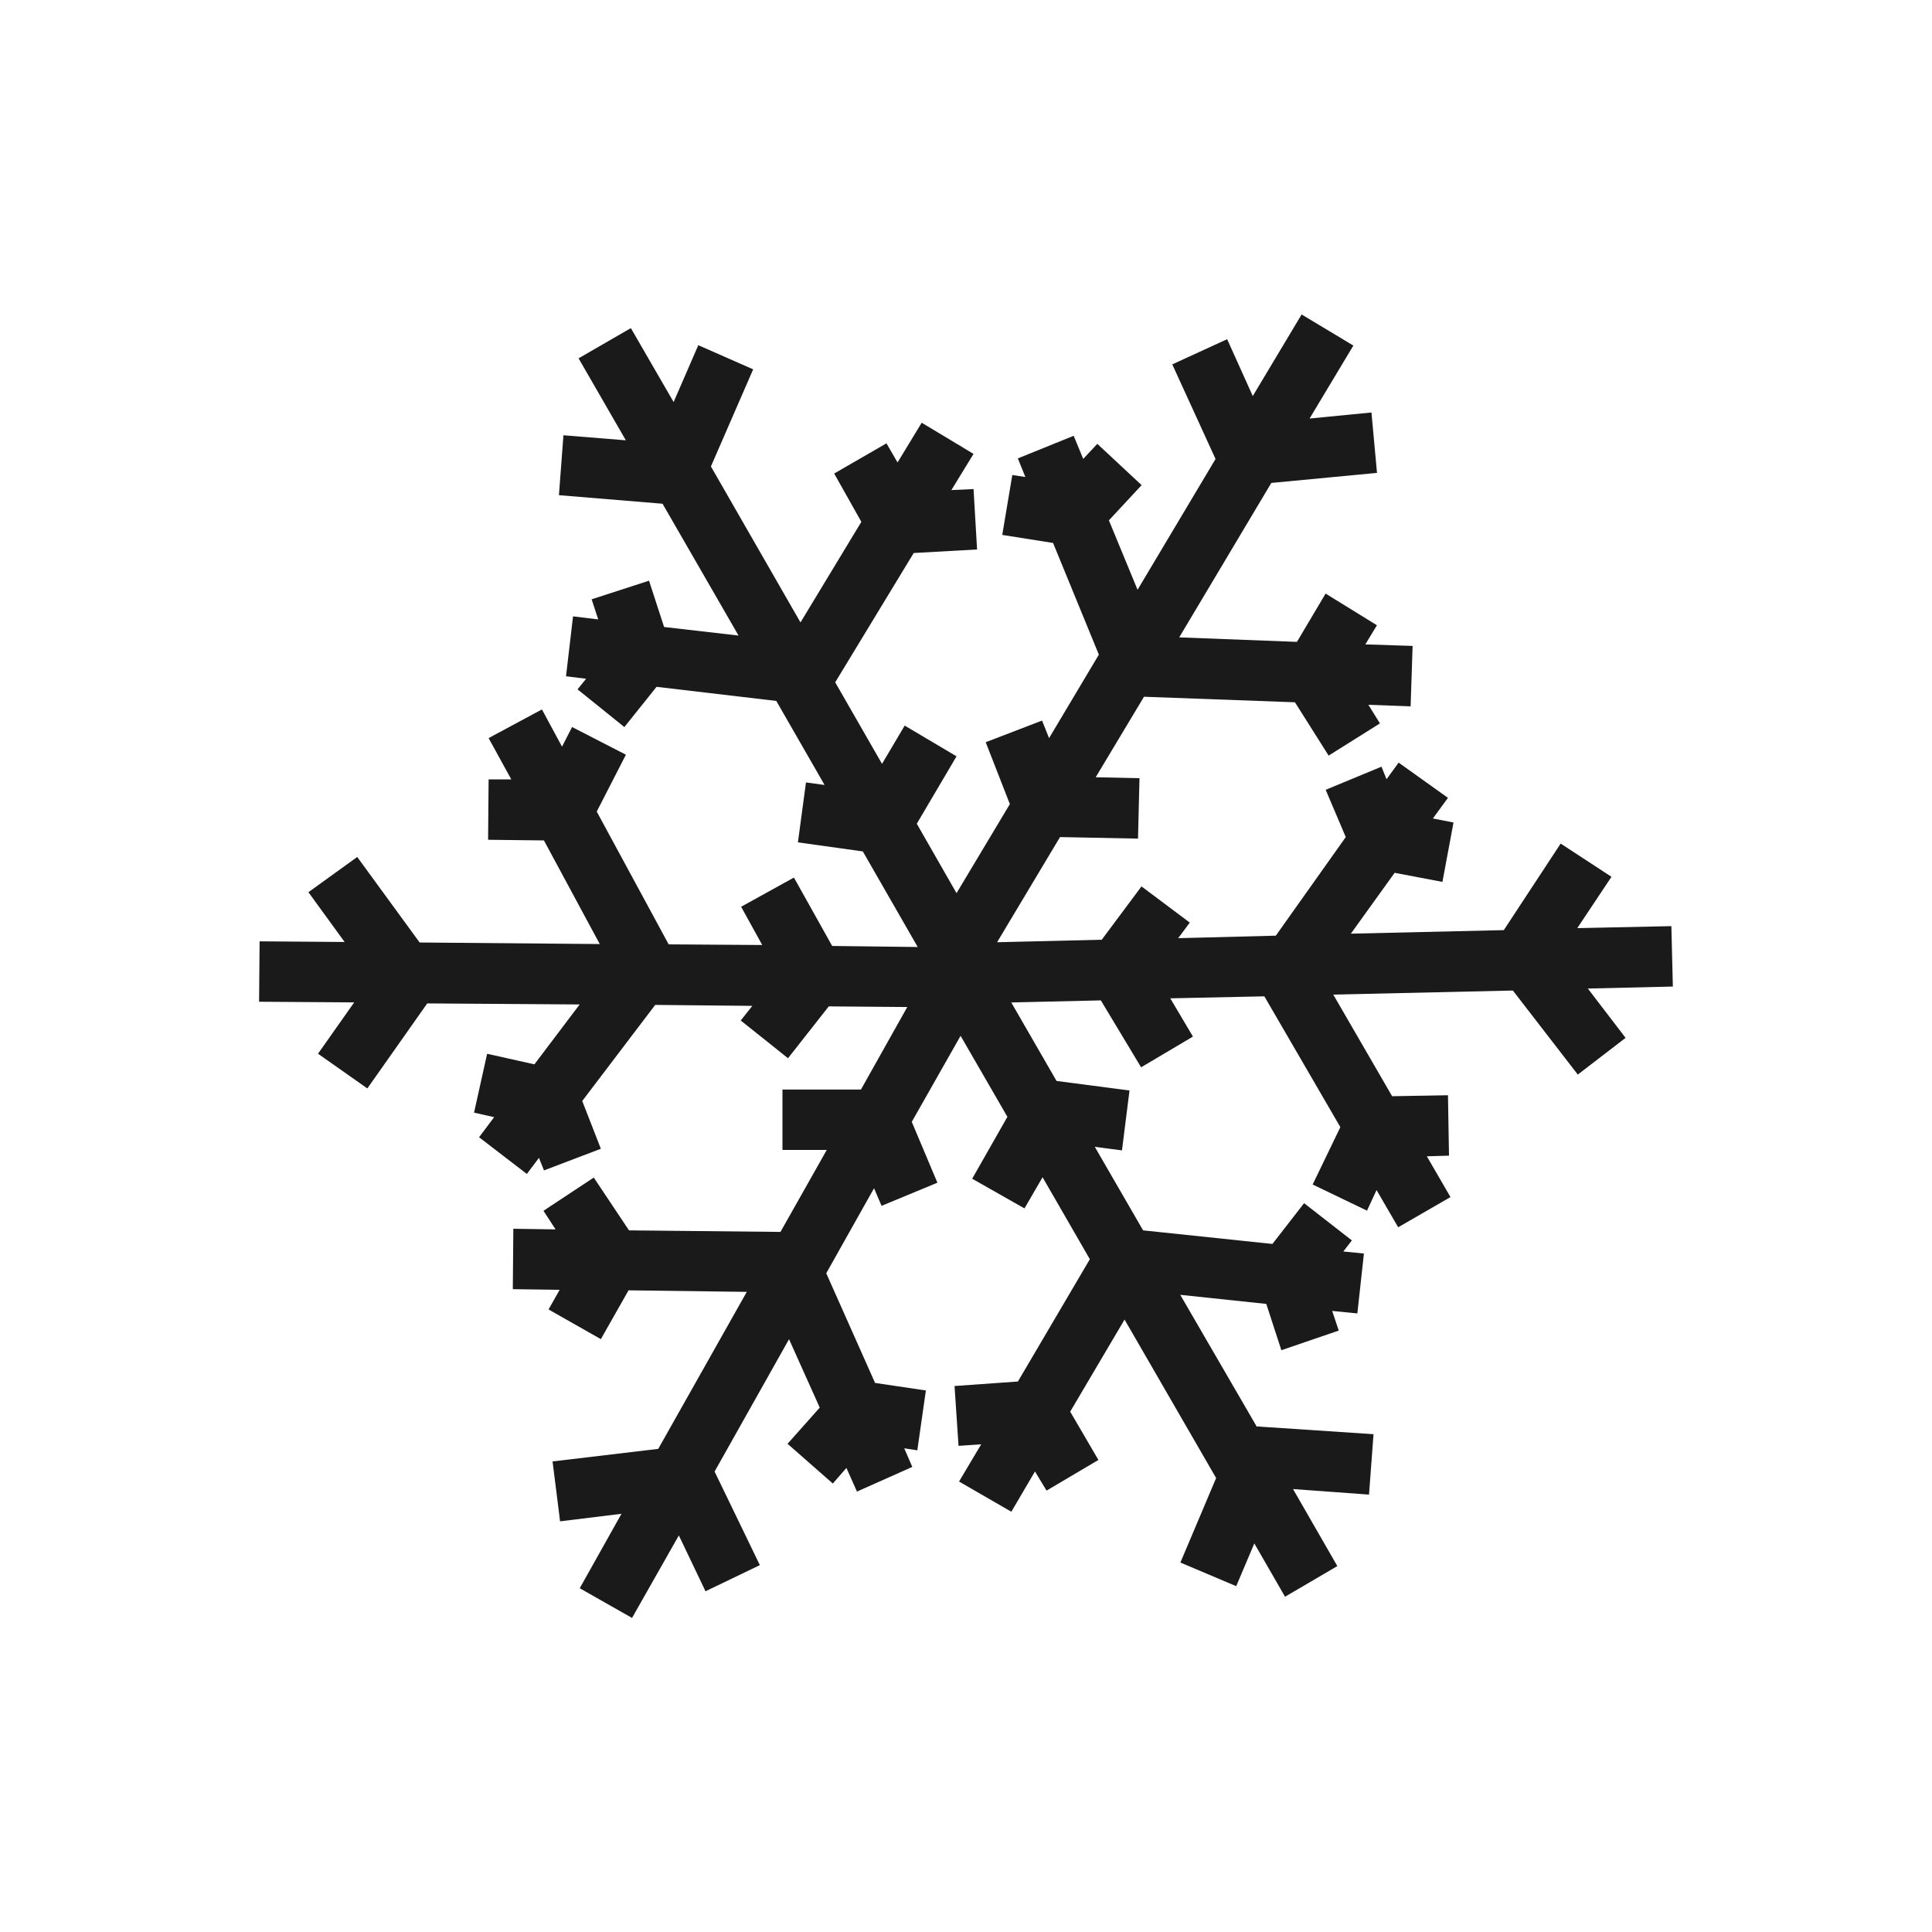 <?xml version="1.0" encoding="UTF-8" standalone="no"?>
<!-- Created with Inkscape (http://www.inkscape.org/) -->

<svg
   xmlns:dc="http://purl.org/dc/elements/1.1/"
   xmlns:cc="http://creativecommons.org/ns#"
   xmlns:rdf="http://www.w3.org/1999/02/22-rdf-syntax-ns#"
   xmlns:svg="http://www.w3.org/2000/svg"
   xmlns="http://www.w3.org/2000/svg"
   xmlns:sodipodi="http://sodipodi.sourceforge.net/DTD/sodipodi-0.dtd"
   xmlns:inkscape="http://www.inkscape.org/namespaces/inkscape"
   width="30"
   height="30"
   id="svg2"
   sodipodi:version="0.32"
   inkscape:version="0.48.4 r9939"
   sodipodi:docname="bowl.svg"
   inkscape:output_extension="org.inkscape.output.svg.inkscape"
   version="1.1">
  <defs
     id="defs4" />
  <sodipodi:namedview
     id="base"
     pagecolor="#ffffff"
     bordercolor="#666666"
     borderopacity="1.0"
     inkscape:pageopacity="0.0"
     inkscape:pageshadow="2"
     inkscape:zoom="10.276087"
     inkscape:cx="15.344828"
     inkscape:cy="14.482759"
     inkscape:document-units="px"
     inkscape:current-layer="layer1"
     inkscape:window-width="656"
     inkscape:window-height="1029"
     inkscape:window-x="0"
     inkscape:window-y="19"
     showgrid="false"
     inkscape:window-maximized="0" />
  <g
     inkscape:label="Capa 1"
     inkscape:groupmode="layer"
     id="layer1"
     transform="translate(0,-1022.362)">
    <path
       sodipodi:type="arc"
       style="color:#000000;fill:#1a1a1a;stroke:#d4d4d4;stroke-width:1.028;stroke-opacity:1;marker:none;visibility:visible;display:inline;overflow:visible;enable-background:accumulate"
       id="path16617-6-6"
       sodipodi:cx="15.16226"
       sodipodi:cy="16.56851"
       sodipodi:rx="14.008413"
       sodipodi:ry="14.008413"
       d="m 29.171,16.569 a 14.008,14.008 0 1 1 -28.017,0 14.008,14.008 0 1 1 28.017,0 z"
       transform="matrix(0.973,0,0,0.973,330.508,953.632)" />
    <path
       style="fill:#1a1a1a;stroke:#d4d4d4;stroke-width:1px;stroke-linecap:butt;stroke-linejoin:miter;stroke-opacity:1"
       d="m 345.296,957.89 0,11.863 0,0"
       id="path16623-6-2"
       inkscape:connector-curvature="0"
       inkscape:transform-center-y="-5.9314904" />
    <path
       style="fill:#1a1a1a;stroke:#d4d4d4;stroke-width:1px;stroke-linecap:butt;stroke-linejoin:miter;stroke-opacity:1"
       d="m 357.159,969.753 -1.709,0 0,0"
       id="path16623-4-2-0"
       inkscape:connector-curvature="0"
       inkscape:transform-center-x="-0.854382" />
    <path
       style="fill:#1a1a1a;stroke:#d4d4d4;stroke-width:1px;stroke-linecap:butt;stroke-linejoin:miter;stroke-opacity:1"
       d="m 345.296,981.616 0,-2.018 0,0"
       id="path16623-4-3-9-0"
       inkscape:connector-curvature="0"
       inkscape:transform-center-y="1.0091015" />
    <path
       style="fill:#1a1a1a;stroke:#d4d4d4;stroke-width:1px;stroke-linecap:butt;stroke-linejoin:miter;stroke-opacity:1"
       d="m 333.433,969.753 11.863,0 0,0"
       id="path16623-4-3-4-1-0"
       inkscape:connector-curvature="0"
       inkscape:transform-center-x="5.9315" />
    <path
       inkscape:connector-curvature="0"
       sodipodi:nodetypes="cccccccccccccc"
       id="path9518-0-7"
       d="m 15,1025.992 -11.242,9.924 2.248,0 0,12.818 6.745,0 0,-7.564 4.651,0 1.3e-5,7.564 6.591,0 0,-12.818 2.248,0 -11.242,-9.924 0,0 0,0 z"
       style="font-size:12px;fill:none;stroke:none" />
    <path
       sodipodi:nodetypes="cccccccccccccccccccccccccccccccccccccccccccccccccccccccccccccccccccccccccccccccccccccccccccccccccccccccccccccccccccccccccccccccccccccccccccccccccccccccccccccccccccccccccccccccccccccccccccccccccccccccccccccccccccccccccccccccccccccccccccccccccccccccccccccccccccc"
       id="path1074-0"
       d="m 20.211,1027.246 -0.758,1.266 -0.398,-0.883 -0.852,0.391 0.672,1.469 -1.211,2.031 -0.445,-1.078 0.508,-0.547 -0.688,-0.641 -0.219,0.234 -0.148,-0.359 -0.867,0.351 0.117,0.289 -0.203,-0.031 -0.156,0.93 0.789,0.125 0.711,1.734 -0.773,1.297 -0.109,-0.273 -0.875,0.336 0.375,0.961 -0.828,1.383 -0.617,-1.078 0.617,-1.047 -0.805,-0.477 -0.352,0.594 -0.727,-1.266 1.219,-2.008 0.984,-0.055 -0.055,-0.938 -0.344,0.016 0.344,-0.562 -0.805,-0.484 -0.375,0.617 -0.172,-0.297 -0.812,0.469 0.422,0.75 -0.945,1.562 -1.391,-2.422 0.656,-1.508 -0.852,-0.375 -0.383,0.883 -0.664,-1.148 c -0.271,0.156 -0.542,0.312 -0.812,0.469 l 0.734,1.273 -0.969,-0.078 -0.07,0.93 1.609,0.133 1.18,2.047 -1.156,-0.133 -0.234,-0.719 -0.891,0.289 0.102,0.312 -0.391,-0.047 -0.109,0.93 0.312,0.039 -0.133,0.164 0.727,0.586 0.5,-0.625 1.859,0.219 0.75,1.305 -0.289,-0.039 -0.125,0.93 1.008,0.141 0.852,1.484 -1.328,-0.016 -0.594,-1.062 -0.82,0.453 0.328,0.594 -1.453,-0.01 -1.117,-2.062 0.453,-0.883 -0.836,-0.43 -0.156,0.305 -0.312,-0.578 -0.828,0.445 0.352,0.641 -0.352,0 -0.008,0.938 0.867,0.01 0.867,1.609 -2.797,-0.024 -0.969,-1.328 -0.758,0.547 0.562,0.773 -1.32,-0.01 -0.008,0.938 1.477,0.01 -0.562,0.797 0.766,0.539 0.93,-1.32 2.367,0.016 -0.703,0.93 -0.734,-0.164 -0.203,0.914 0.312,0.07 -0.234,0.312 0.742,0.57 0.188,-0.25 0.078,0.195 0.883,-0.336 -0.289,-0.742 1.133,-1.492 1.508,0.015 -0.18,0.227 0.734,0.586 0.633,-0.805 1.219,0.01 -0.719,1.281 -1.219,0 0,0.938 0.688,0 -0.719,1.273 -2.352,-0.024 -0.547,-0.82 -0.781,0.516 0.188,0.289 -0.656,-0.01 -0.008,0.938 0.727,0.01 -0.172,0.305 0.812,0.461 0.43,-0.758 1.836,0.024 -1.375,2.438 -1.641,0.195 0.117,0.93 0.953,-0.117 -0.648,1.156 0.812,0.461 0.727,-1.281 0.414,0.867 0.844,-0.406 -0.703,-1.453 1.156,-2.055 0.477,1.062 -0.5,0.562 0.703,0.617 0.211,-0.242 0.164,0.367 0.859,-0.383 -0.125,-0.289 0.203,0.031 0.133,-0.929 -0.789,-0.117 -0.758,-1.703 0.742,-1.32 0.117,0.273 0.867,-0.359 -0.398,-0.945 0.758,-1.336 0.727,1.258 -0.547,0.961 0.812,0.461 0.281,-0.484 0.734,1.273 -1.117,1.899 -0.984,0.07 0.062,0.929 0.352,-0.024 -0.344,0.578 0.812,0.469 0.367,-0.625 0.18,0.297 0.805,-0.476 -0.438,-0.75 0.844,-1.43 1.422,2.461 -0.555,1.312 0.867,0.367 0.281,-0.664 0.477,0.828 0.812,-0.476 -0.688,-1.196 1.18,0.086 0.07,-0.938 -1.766,-0.117 c -0.016,-0.01 -0.031,0 -0.047,0 l -1.188,-2.047 1.336,0.141 0.234,0.719 0.891,-0.305 -0.102,-0.305 0.391,0.039 0.102,-0.93 -0.32,-0.032 0.133,-0.172 -0.742,-0.578 -0.492,0.633 -2.008,-0.211 -0.75,-1.297 0.422,0.055 0.117,-0.93 -1.133,-0.148 -0.703,-1.219 1.391,-0.032 0.625,1.039 0.805,-0.477 -0.352,-0.594 1.461,-0.031 1.18,2.031 -0.43,0.891 0.844,0.406 0.148,-0.32 0.336,0.578 0.812,-0.469 -0.367,-0.633 0.344,-0.01 -0.016,-0.938 -0.867,0.015 -0.914,-1.578 2.789,-0.063 1.008,1.305 0.742,-0.57 -0.586,-0.766 1.32,-0.031 -0.023,-0.938 -1.461,0.031 0.531,-0.797 -0.789,-0.516 -0.883,1.344 -2.375,0.055 0.68,-0.945 0.742,0.141 0.172,-0.922 -0.32,-0.063 0.234,-0.32 -0.766,-0.547 -0.188,0.258 -0.078,-0.195 -0.867,0.359 0.312,0.734 -1.086,1.531 -1.516,0.039 0.18,-0.242 -0.75,-0.562 -0.617,0.828 -1.625,0.039 0.977,-1.633 1.211,0.024 0.023,-0.938 -0.68,-0.015 0.75,-1.25 2.344,0.086 0.523,0.828 0.797,-0.5 -0.18,-0.289 0.656,0.024 0.031,-0.938 -0.734,-0.024 0.18,-0.297 -0.797,-0.492 -0.445,0.75 -1.828,-0.07 1.43,-2.398 1.641,-0.156 -0.086,-0.938 -0.961,0.094 0.68,-1.133 -0.805,-0.484 z"
       style="fill:#1a1a1a;fill-opacity:1;fill-rule:evenodd;stroke:none"
       inkscape:connector-curvature="0" />
  </g>
</svg>
